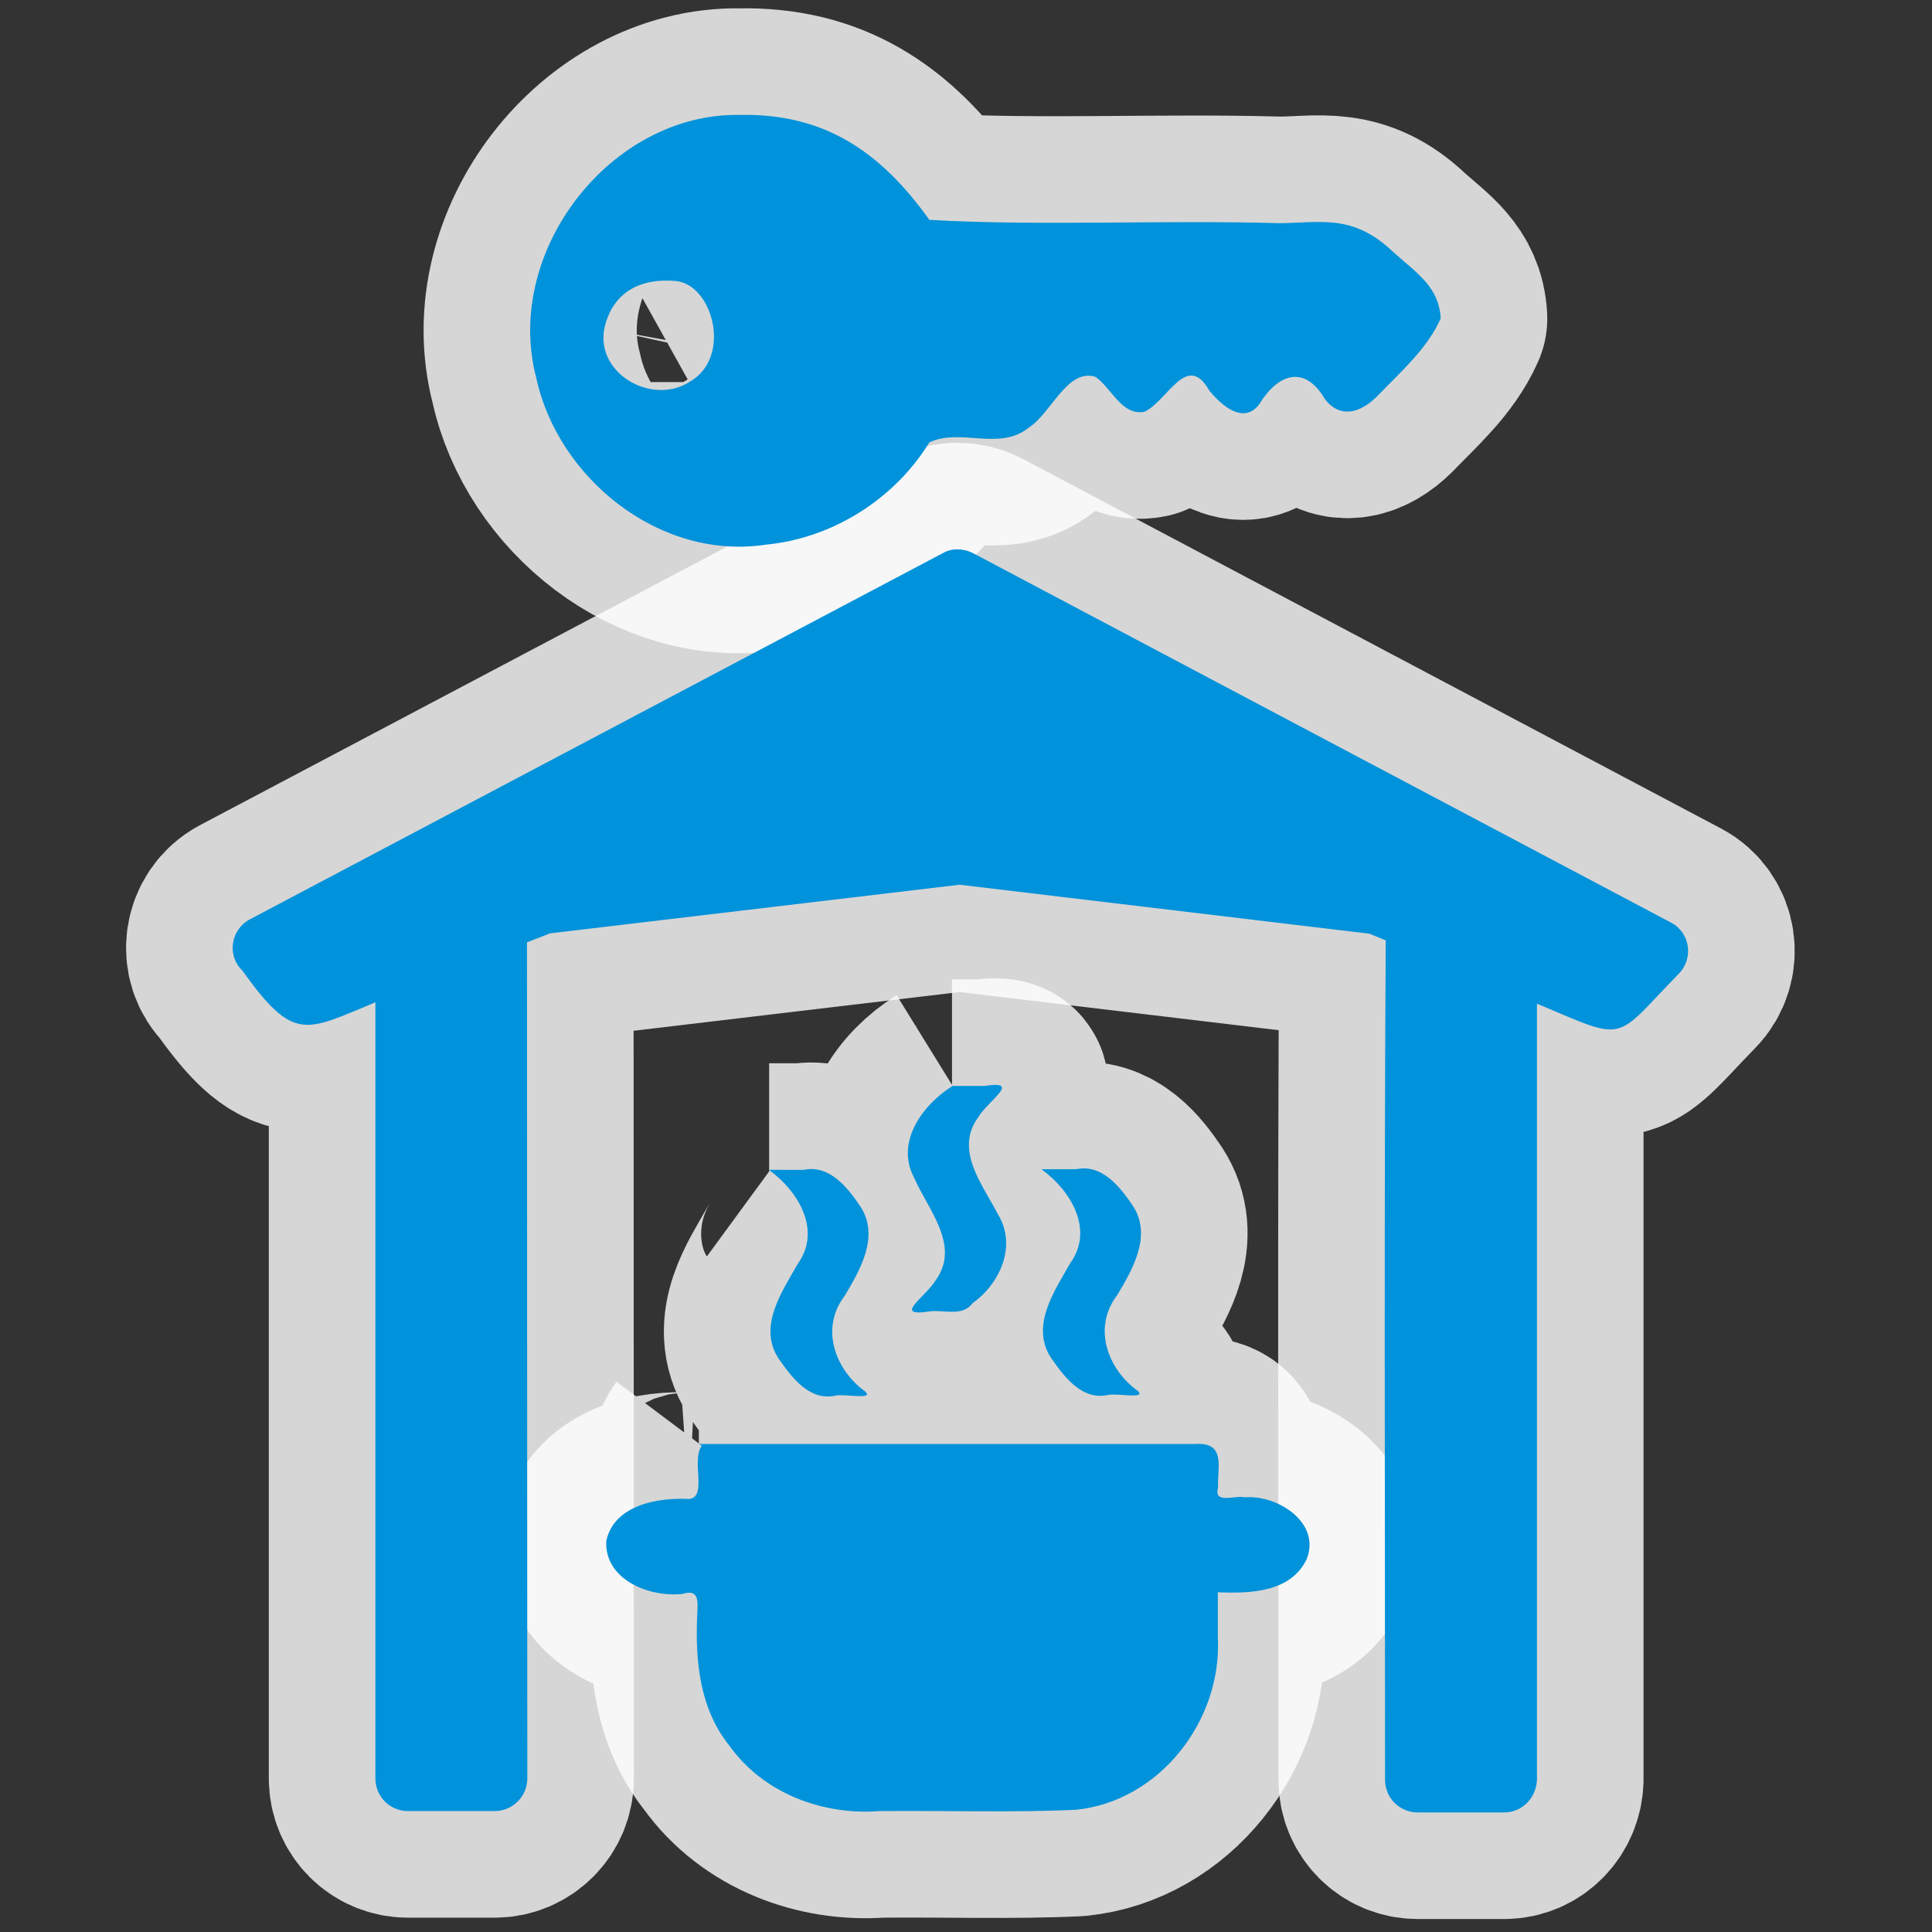 <?xml version="1.0" encoding="UTF-8" standalone="no"?>
<svg xmlns="http://www.w3.org/2000/svg" version="1.0" width="580" height="580">
 <rect width="100%" height="100%" fill="#333333" stroke="none"/>
 <path color="#000000" color-interpolation="sRGB" color-interpolation-filters="linearRGB" solid-color="#000000" solid-opacity="1" fill="none" color-rendering="auto" image-rendering="auto" shape-rendering="auto" mix-blend-mode="normal" white-space="normal" isolation="auto" id="path4138" d="m286 326c-8.9 5.5-17.3 16.8-11.6 27.5 4.1 9.5 14 20.3 6.6 30.7-3.3 5.4-13.2 11.2-2 9.5 4.4-.6 9.9 1.7 13-2.5 8.3-5.9 13.4-17.4 7.5-26.8-4.5-8.8-13-19-5.9-28.9 3.3-5.4 13.2-11.2 2-9.5l-9.8 0m-54.7 25.4c8.6 6.3 15.6 18 8.4 28-4.8 8.5-12 18.8-5.8 28.4 4 5.7 9.2 12.8 17 11.2 2.4-.7 12 1.4 9-1.3-9-6.5-13.6-19-6.1-28.7 4.7-7.9 10.5-17.9 4.7-26.8-3.9-5.8-9.3-12.6-17-11l-10.4 0m82 0c8.6 6.3 15.6 18 8.4 28-4.8 8.5-12 18.8-5.8 28.4 4 5.7 9.2 12.8 17 11.2 2.4-.7 12 1.4 9-1.3-9-6.5-13.6-19-6.1-28.7 4.7-7.9 10.5-17.9 4.7-26.8-3.9-5.8-9.3-12.6-17-11l-10.4 0m-102 83c-3.3 4.4 1.8 15.6-3.9 16-9.5-.5-22.6 1.9-24.8 12.7-.5 11.6 13 16.9 22.9 15.8 5.4-1.7 4.5 2.9 4.4 6.7-.6 13.6.8 27.9 9.7 38.9 10.2 14.3 28 20.9 45 19.6 19.8-.2 39.6.5 59-.4 25-2.5 44-26.7 42.6-52l0-13.3c9.7.4 21.9.1 26.7-10 4.3-11-8.9-19.3-18.6-18.5-3-.7-9.5 2.2-8-3-.4-5.4 2.7-13.7-6.9-13l-149 0" opacity="0.8" filter-gaussianBlur-deviation="0" stroke-width="64" stroke-linejoin="round" filter-blend-mode="normal" stroke="#ffffff"/>
 <path id="path4140" d="m 161,113.5 c 6.5,30 37,54.9 69,50 19.9,-1.9 38.6,-13.7 49,-30.7 9.4,-4.4 21,2.7 29.8,-4.4 6.8,-4.3 11.5,-17.8 20,-15.3 4.8,3.2 8,11.9 14.8,10.5 6.9,-3.2 12.7,-18.2 19.4,-6.4 3.4,4.2 10.2,10.5 15,4.2 5.7,-9.3 13.7,-12 19.8,-1.5 4.4,5.6 10.3,4.4 15.7,-1 6.9,-7.2 15,-14.2 19,-23.3 C 432,86.2 425.6,82.2 418.3,75.7 406,63.9 396,67 384,67 349,66 311,67.9 279,66 264,45 247,34 222,34.5 c -38.7,-0.6 -71,41 -61,79 z m 45.9,1.2 c -11,7 -28,-2.3 -25.5,-16 2.3,-10.5 10.2,-15.3 21.4,-14.35 11.2,0.95 17.2,23.05 4.1,30.35 z" mix-blend-mode="normal" solid-color="#000000" opacity="0.8" color-interpolation-filters="linearRGB" filter-gaussianBlur-deviation="0" color="#000000" image-rendering="auto" color-rendering="auto" stroke-width="64" isolation="auto" color-interpolation="sRGB" solid-opacity="1" fill="none" stroke-linejoin="round" filter-blend-mode="normal" stroke="#ffffff" shape-rendering="auto"/>
 <path d="m 75,276 c -5.8,3.1 -6.9,10.9 -2.3,15.3 15.6,21.8 18.9,18.3 40,9.6 l 0,233 c 0,5.4 4.3,9.8 9.8,9.8 l 26,0 c 5.4,0 9.8,-4.4 9.8,-9.8 0,-89 -0.1,-150 -0.1,-251 l 6.9,-2.7 123,-14.6 123,14.7 4.9,2 c -0.5,84 -0.2,168 -0.2,252 0,5.4 4.3,9.8 9.8,9.8 l 26,0 c 5.4,0 9.6,-4.4 9.8,-9.8 l 0,-233 c 27.5,11.6 22.7,11.4 42.6,-9 4.5,-4.6 3.4,-12.3 -2.3,-15.3 L 292,166 c -2.9,-1.4 -6.3,-1.5 -8.95,0.05 z" id="path4142" mix-blend-mode="normal" solid-color="#000000" opacity="0.8" color-interpolation-filters="linearRGB" filter-gaussianBlur-deviation="0" color="#000000" image-rendering="auto" color-rendering="auto" stroke-width="64" isolation="auto" color-interpolation="sRGB" solid-opacity="1" fill="none" stroke-linejoin="round" filter-blend-mode="normal" stroke="#ffffff" shape-rendering="auto"/>
 <path d="m286 326c-8.9 5.5-17.3 16.8-11.6 27.5 4.1 9.5 14 20.3 6.6 30.7-3.3 5.4-13.2 11.2-2 9.5 4.4-.6 9.9 1.7 13-2.5 8.3-5.9 13.4-17.4 7.5-26.8-4.5-8.8-13-19-5.9-28.9 3.3-5.4 13.2-11.2 2-9.5l-9.8 0m-54.7 25.4c8.6 6.3 15.6 18 8.4 28-4.8 8.5-12 18.8-5.8 28.4 4 5.7 9.2 12.8 17 11.2 2.4-.7 12 1.4 9-1.3-9-6.5-13.6-19-6.1-28.7 4.7-7.9 10.5-17.9 4.7-26.8-3.9-5.8-9.3-12.6-17-11l-10.4 0m82 0c8.6 6.3 15.6 18 8.4 28-4.8 8.5-12 18.8-5.8 28.4 4 5.7 9.2 12.8 17 11.2 2.4-.7 12 1.4 9-1.3-9-6.5-13.6-19-6.1-28.7 4.7-7.9 10.5-17.9 4.7-26.8-3.9-5.8-9.3-12.6-17-11l-10.4 0m-102 83c-3.3 4.4 1.8 15.6-3.9 16-9.5-.5-22.6 1.9-24.8 12.7-.5 11.6 13 16.9 22.9 15.8 5.4-1.7 4.5 2.9 4.4 6.7-.6 13.6.8 27.9 9.7 38.9 10.2 14.3 28 20.9 45 19.6 19.8-.2 39.6.5 59-.4 25-2.5 44-26.7 42.6-52l0-13.3c9.7.4 21.9.1 26.7-10 4.3-11-8.9-19.3-18.6-18.5-3-.7-9.5 2.2-8-3-.4-5.4 2.7-13.7-6.9-13l-149 0" id="path7057-2" isolation="auto" white-space="normal" mix-blend-mode="normal" shape-rendering="auto" image-rendering="auto" color-rendering="auto" fill-rule="evenodd" fill="#0092da" solid-opacity="1" solid-color="#000000" color-interpolation-filters="linearRGB" color-interpolation="sRGB" color="#000000"/>
 <path d="m 161,113.5 c 6.5,30 37,54.9 69,50 19.9,-1.9 38.6,-13.7 49,-30.7 9.4,-4.4 21,2.7 29.8,-4.4 6.8,-4.3 11.5,-17.8 20,-15.3 4.8,3.2 8,11.9 14.8,10.5 6.9,-3.2 12.7,-18.2 19.4,-6.4 3.4,4.2 10.2,10.5 15,4.2 5.7,-9.3 13.7,-12 19.8,-1.5 4.4,5.6 10.3,4.4 15.7,-1 6.9,-7.2 15,-14.2 19,-23.3 C 432,86.2 425.6,82.2 418.3,75.7 406,63.9 396,67 384,67 349,66 311,67.9 279,66 264,45 247,34 222,34.5 c -38.7,-0.6 -71,41 -61,79 z m 45.9,1.2 c -11,7 -28,-2.3 -25.5,-16 2.3,-10.5 10.2,-15.3 21.4,-14.35 11.2,0.95 17.2,23.05 4.1,30.35 z" id="path2307-7" fill="#0092da"/>
 <path id="path4153" d="m 75,276 c -5.8,3.1 -6.9,10.9 -2.3,15.3 15.6,21.8 18.9,18.3 40,9.6 l 0,233 c 0,5.4 4.3,9.8 9.8,9.8 l 26,0 c 5.4,0 9.8,-4.4 9.8,-9.8 0,-89 -0.1,-150 -0.1,-251 l 6.9,-2.7 123,-14.6 123,14.7 4.9,2 c -0.5,84 -0.2,168 -0.2,252 0,5.4 4.3,9.8 9.8,9.8 l 26,0 c 5.4,0 9.6,-4.4 9.8,-9.8 l 0,-233 c 27.5,11.6 22.7,11.4 42.6,-9 4.5,-4.6 3.4,-12.3 -2.3,-15.3 L 292,166 c -2.9,-1.4 -6.3,-1.5 -8.95,0.05 z" fill="#0092da" fill-rule="evenodd"/>
</svg>
